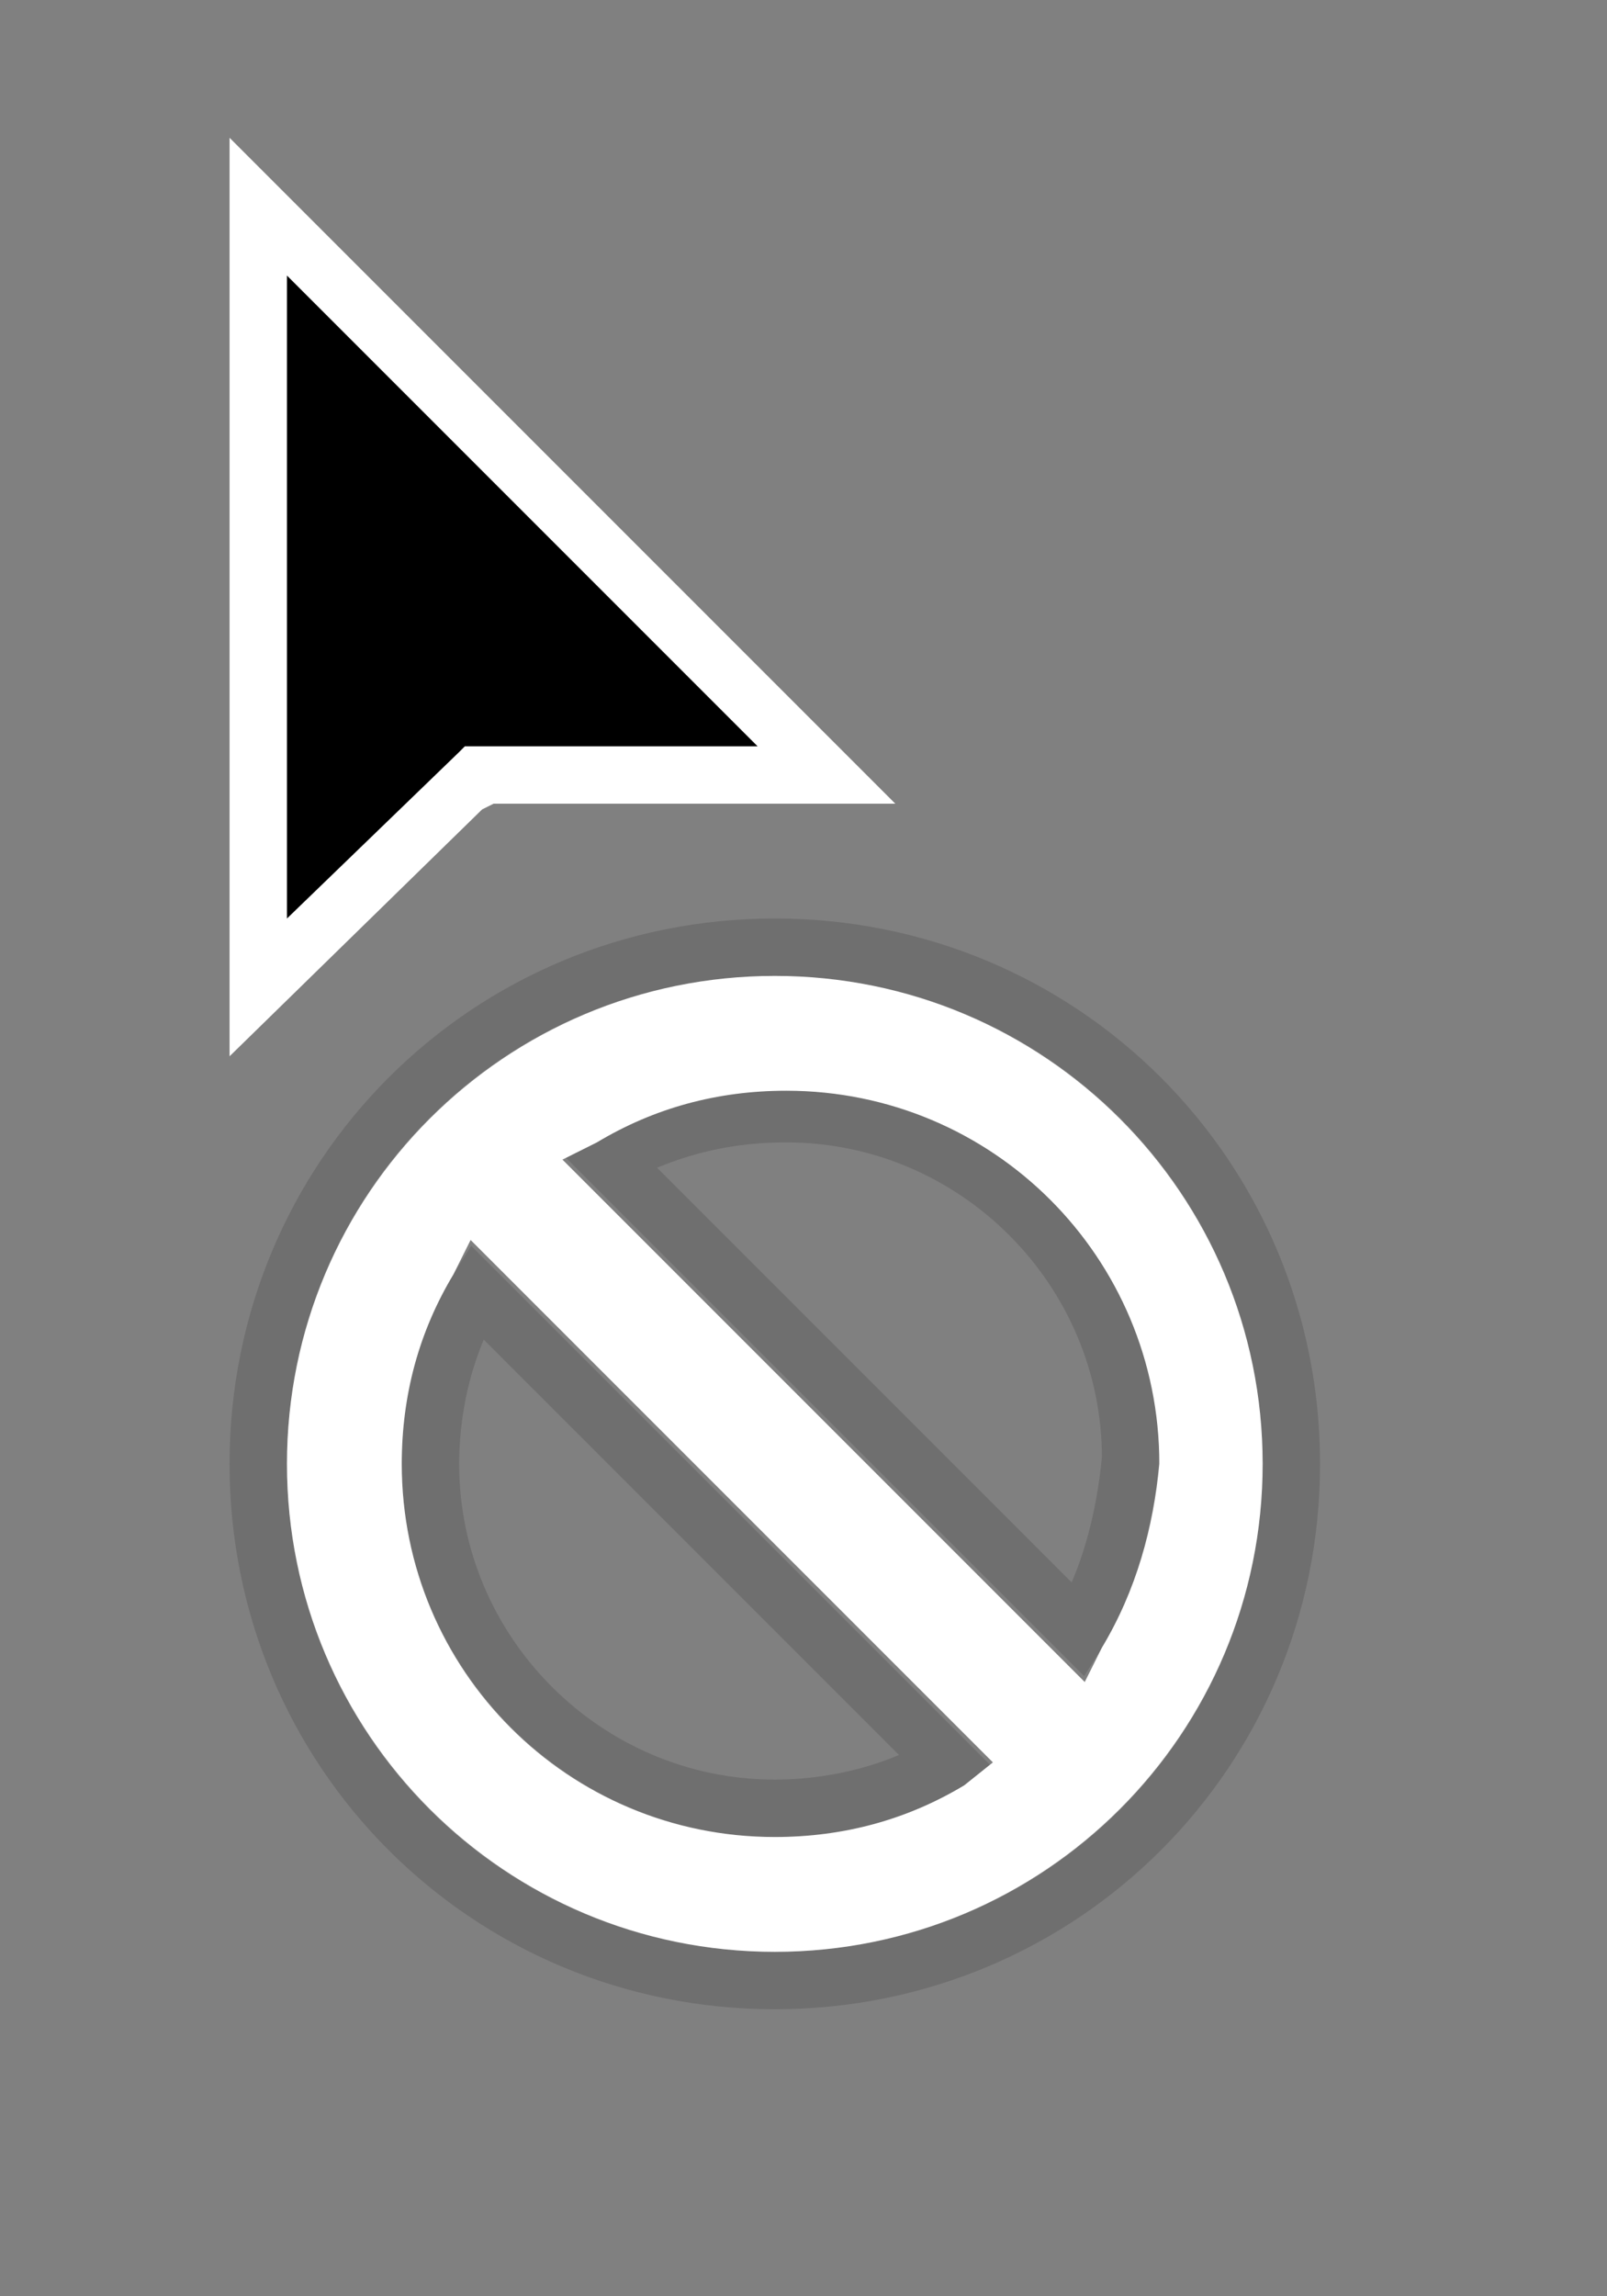 <?xml version="1.0" encoding="utf-8"?>
<!-- Generator: Adobe Illustrator 18.0.0, SVG Export Plug-In . SVG Version: 6.00 Build 0)  -->
<!DOCTYPE svg PUBLIC "-//W3C//DTD SVG 1.1//EN" "http://www.w3.org/Graphics/SVG/1.1/DTD/svg11.dtd">
<svg version="1.1" id="Layer_1" xmlns="http://www.w3.org/2000/svg" xmlns:xlink="http://www.w3.org/1999/xlink" x="0px" y="0px"
	 viewBox="0 0 28 40" enable-background="new 0 0 28 40" xml:space="preserve">
<rect x="0" y="0" width="28" height="40" fill="#808080" stroke="none"/>
<g>
	<defs>
		<rect id="SVGID_1_" width="28" height="40"/>
	</defs>
	<clipPath id="SVGID_2_">
		<use xlink:href="#SVGID_1_"  overflow="visible"/>
	</clipPath>
	<g clip-path="url(#SVGID_2_)">
		<defs>
			<rect id="SVGID_3_" width="28" height="40"/>
		</defs>
		<clipPath id="SVGID_4_">
			<use xlink:href="#SVGID_3_"  overflow="visible"/>
		</clipPath>
		<g opacity="0.18" clip-path="url(#SVGID_4_)">
			<g>
				<defs>
					<rect id="SVGID_5_" x="4" y="16" width="19" height="19"/>
				</defs>
				<clipPath id="SVGID_6_">
					<use xlink:href="#SVGID_5_"  overflow="visible"/>
				</clipPath>
				<g clip-path="url(#SVGID_6_)">
					<defs>
						<rect id="SVGID_7_" x="4" y="16" width="19" height="19"/>
					</defs>
					<clipPath id="SVGID_8_">
						<use xlink:href="#SVGID_7_"  overflow="visible"/>
					</clipPath>
					<path clip-path="url(#SVGID_8_)" fill="none" stroke="#231F20" d="M13.5,16.5c-5,0-9,4-9,9c0,5,4,9,9,9c5,0,9-4,9-9
						C22.5,20.5,18.5,16.5,13.5,16.5z M13.5,31.5c-3.3,0-6-2.7-6-6c0-1.1,0.3-2.2,0.8-3l8.2,8.2C15.7,31.2,14.6,31.5,13.5,31.5z
						 M18.8,28.4l-8.2-8.2c0.9-0.5,1.9-0.8,3.1-0.8c3.3,0,6,2.7,6,6C19.6,26.5,19.3,27.6,18.8,28.4z"/>
				</g>
			</g>
		</g>
		<path clip-path="url(#SVGID_4_)" fill="#FFFFFF" d="M13.5,17C8.8,17,5,20.8,5,25.5c0,4.7,3.8,8.5,8.5,8.5c4.7,0,8.5-3.8,8.5-8.5
			C22,20.8,18.2,17,13.5,17 M16.8,31.1c-1,0.6-2.1,0.9-3.3,0.9C9.9,32,7,29.1,7,25.5c0-1.2,0.3-2.3,0.9-3.3l0.3-0.6l9.1,9.1
			L16.8,31.1z M19.2,28.7l-0.3,0.6l-9.1-9.1l0.6-0.3c1-0.6,2.1-0.9,3.3-0.9c3.6,0,6.5,2.9,6.5,6.5C20.1,26.6,19.8,27.7,19.2,28.7"/>
	</g>
	<polygon clip-path="url(#SVGID_2_)" fill="#FFFFFF" points="4,18.4 4,2.4 15.6,14 8.6,14 8.4,14.1 	"/>
	<polygon clip-path="url(#SVGID_2_)" points="5,4.8 5,16 8,13.1 8.1,13 13.2,13 	"/>
</g>
</svg>

